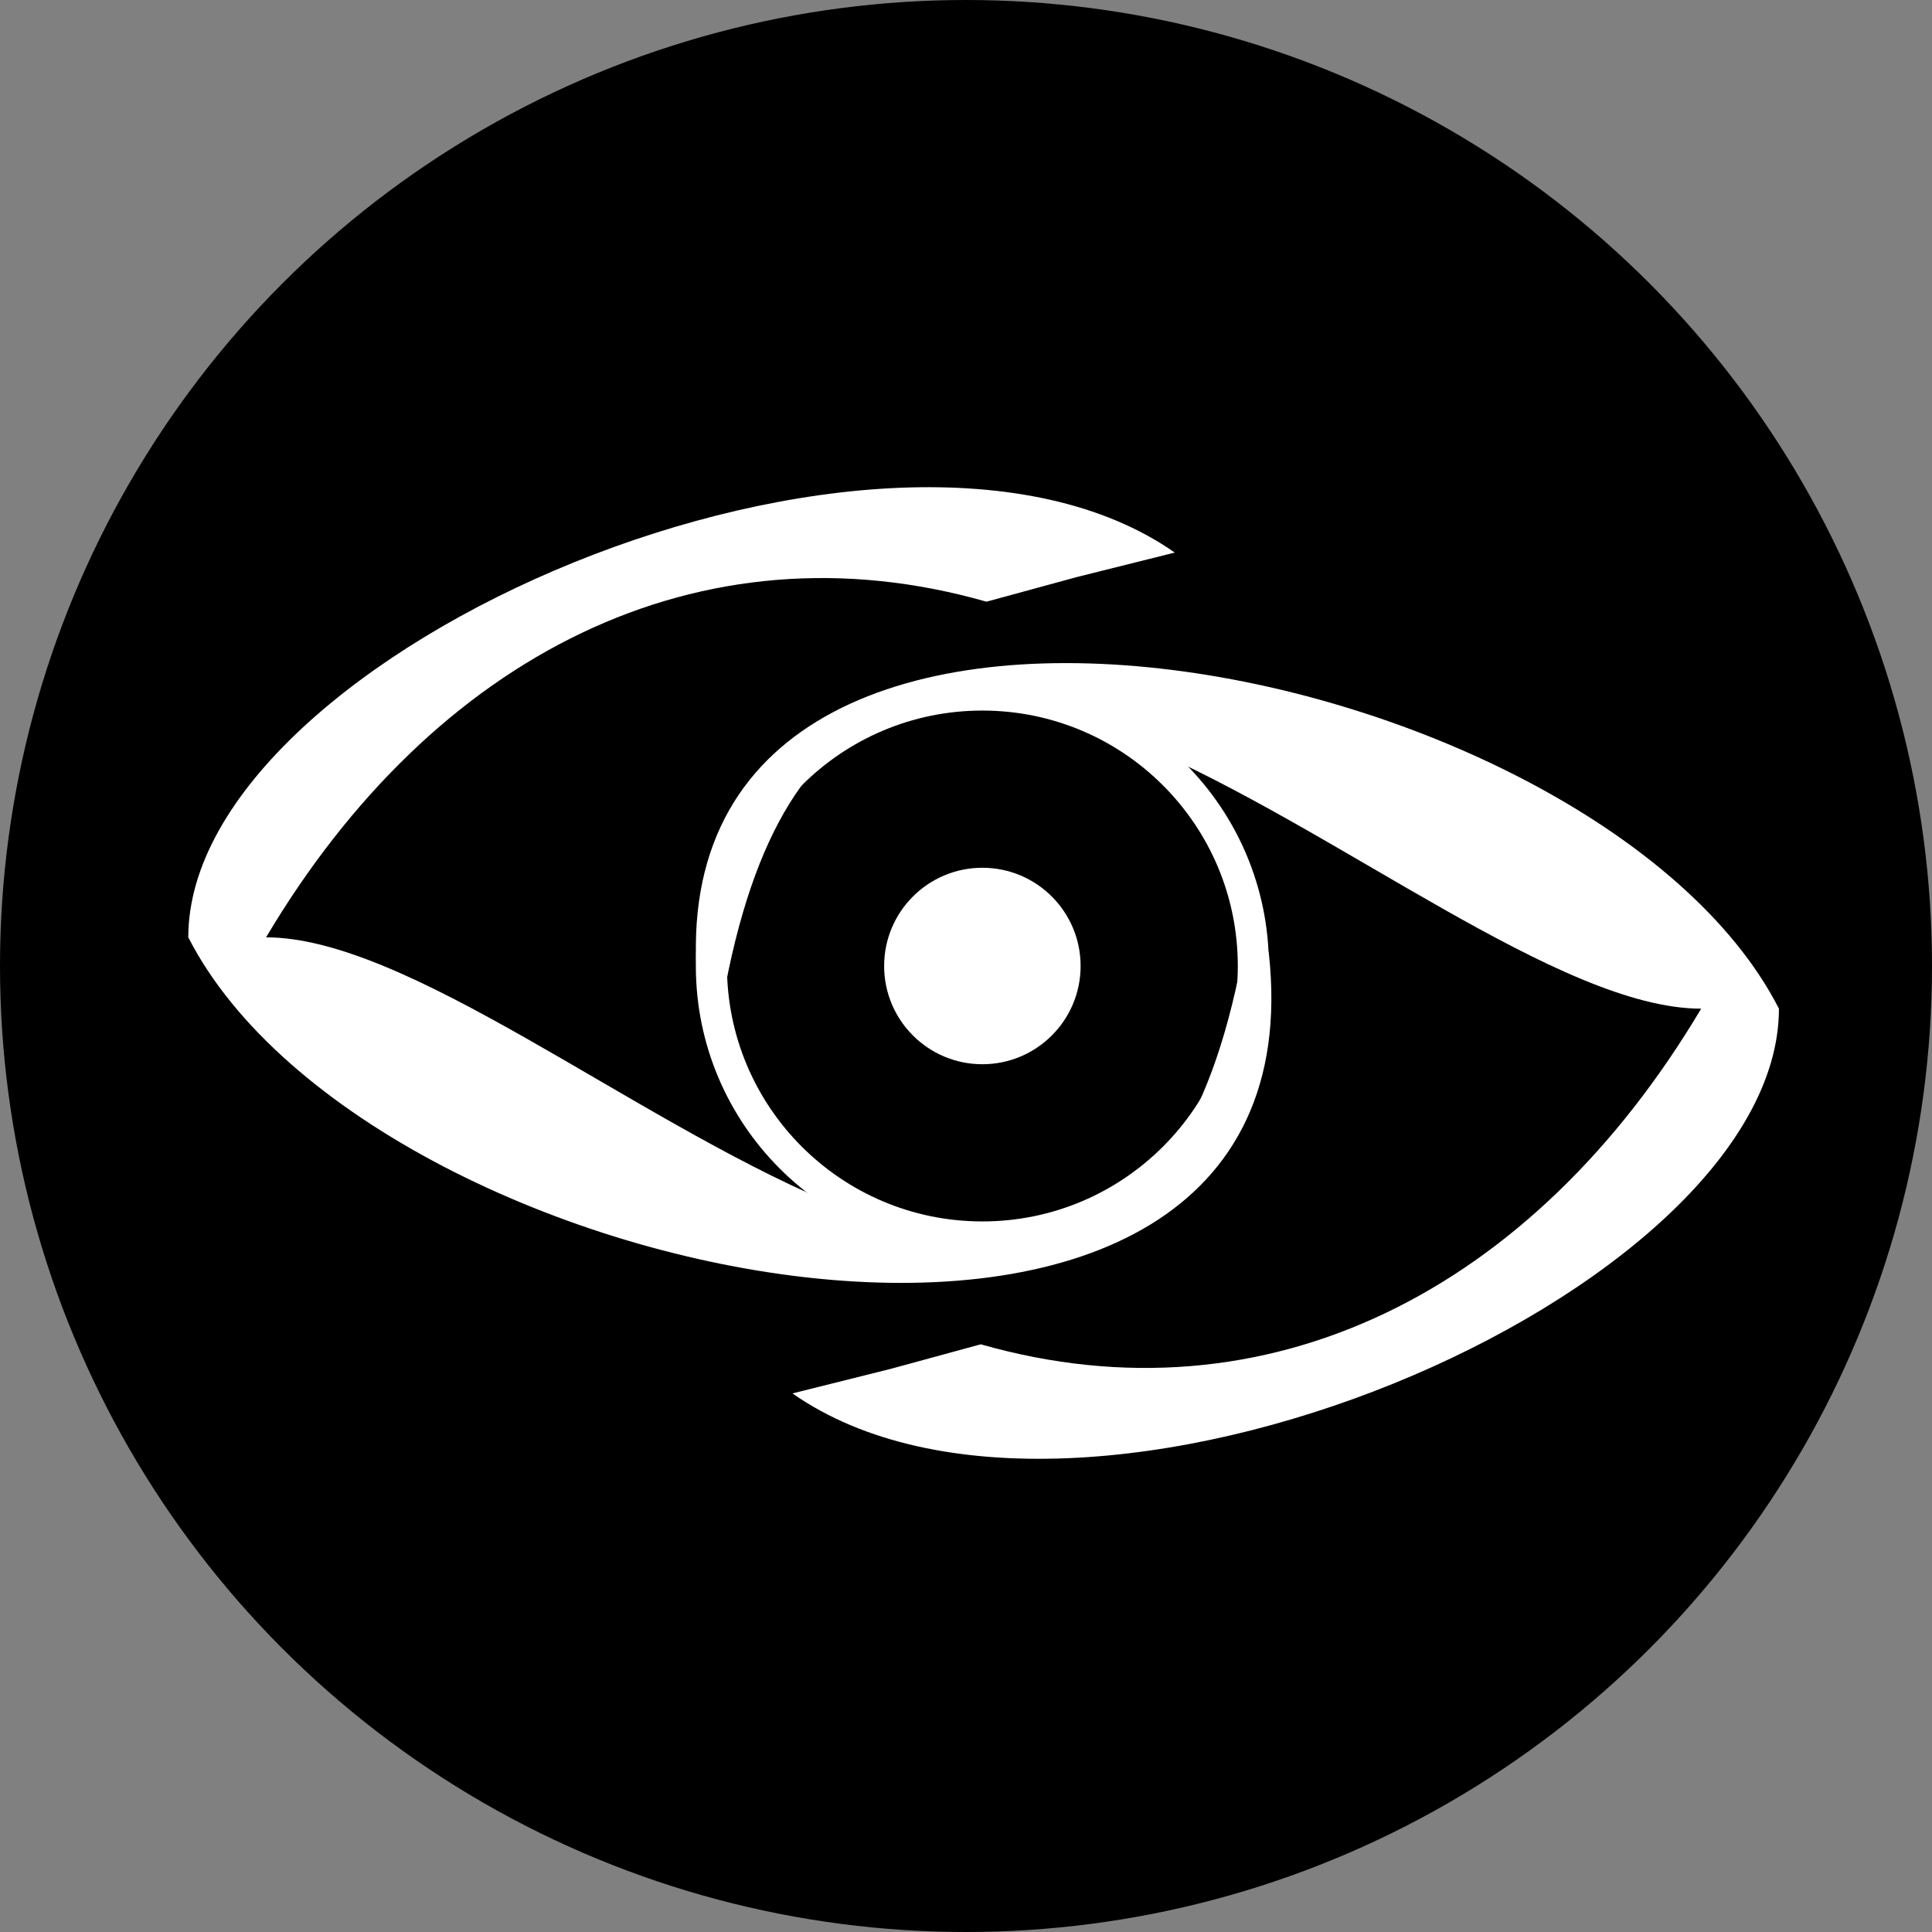 <svg width="932" height="932" viewBox="0 0 932 932" fill="none" xmlns="http://www.w3.org/2000/svg">
<rect x="0" y="0" width="932" height="932" fill="#808080" stroke="none"/>
<circle cx="466" cy="466" r="466" fill="black"/>
<path d="M90.831 452.175C90.831 313.954 428.483 169.81 566.703 266.564L519.314 278.412L475.873 290.259C337.653 250.786 209.305 315.929 128.348 452.175C264.593 452.175 556.831 799.7 604.22 430.454L612.119 460.144C639.763 714.864 179.687 626.009 90.831 452.175Z" fill="white"/>
<path d="M858.162 486.579C858.162 624.8 520.509 768.944 382.289 672.19L429.679 660.342L473.119 648.495C611.34 687.968 739.687 622.825 820.645 486.579C684.399 486.579 392.162 139.054 344.772 508.3L336.873 478.61C309.229 223.889 769.306 312.745 858.162 486.579Z" fill="white"/>
<circle cx="473.898" cy="466" r="130.72" stroke="white" stroke-width="15"/>
<circle cx="473.898" cy="465.999" r="47.39" fill="white"/>
<circle cx="543.009" cy="424.533" r="29.619" fill="black"/>
</svg>
